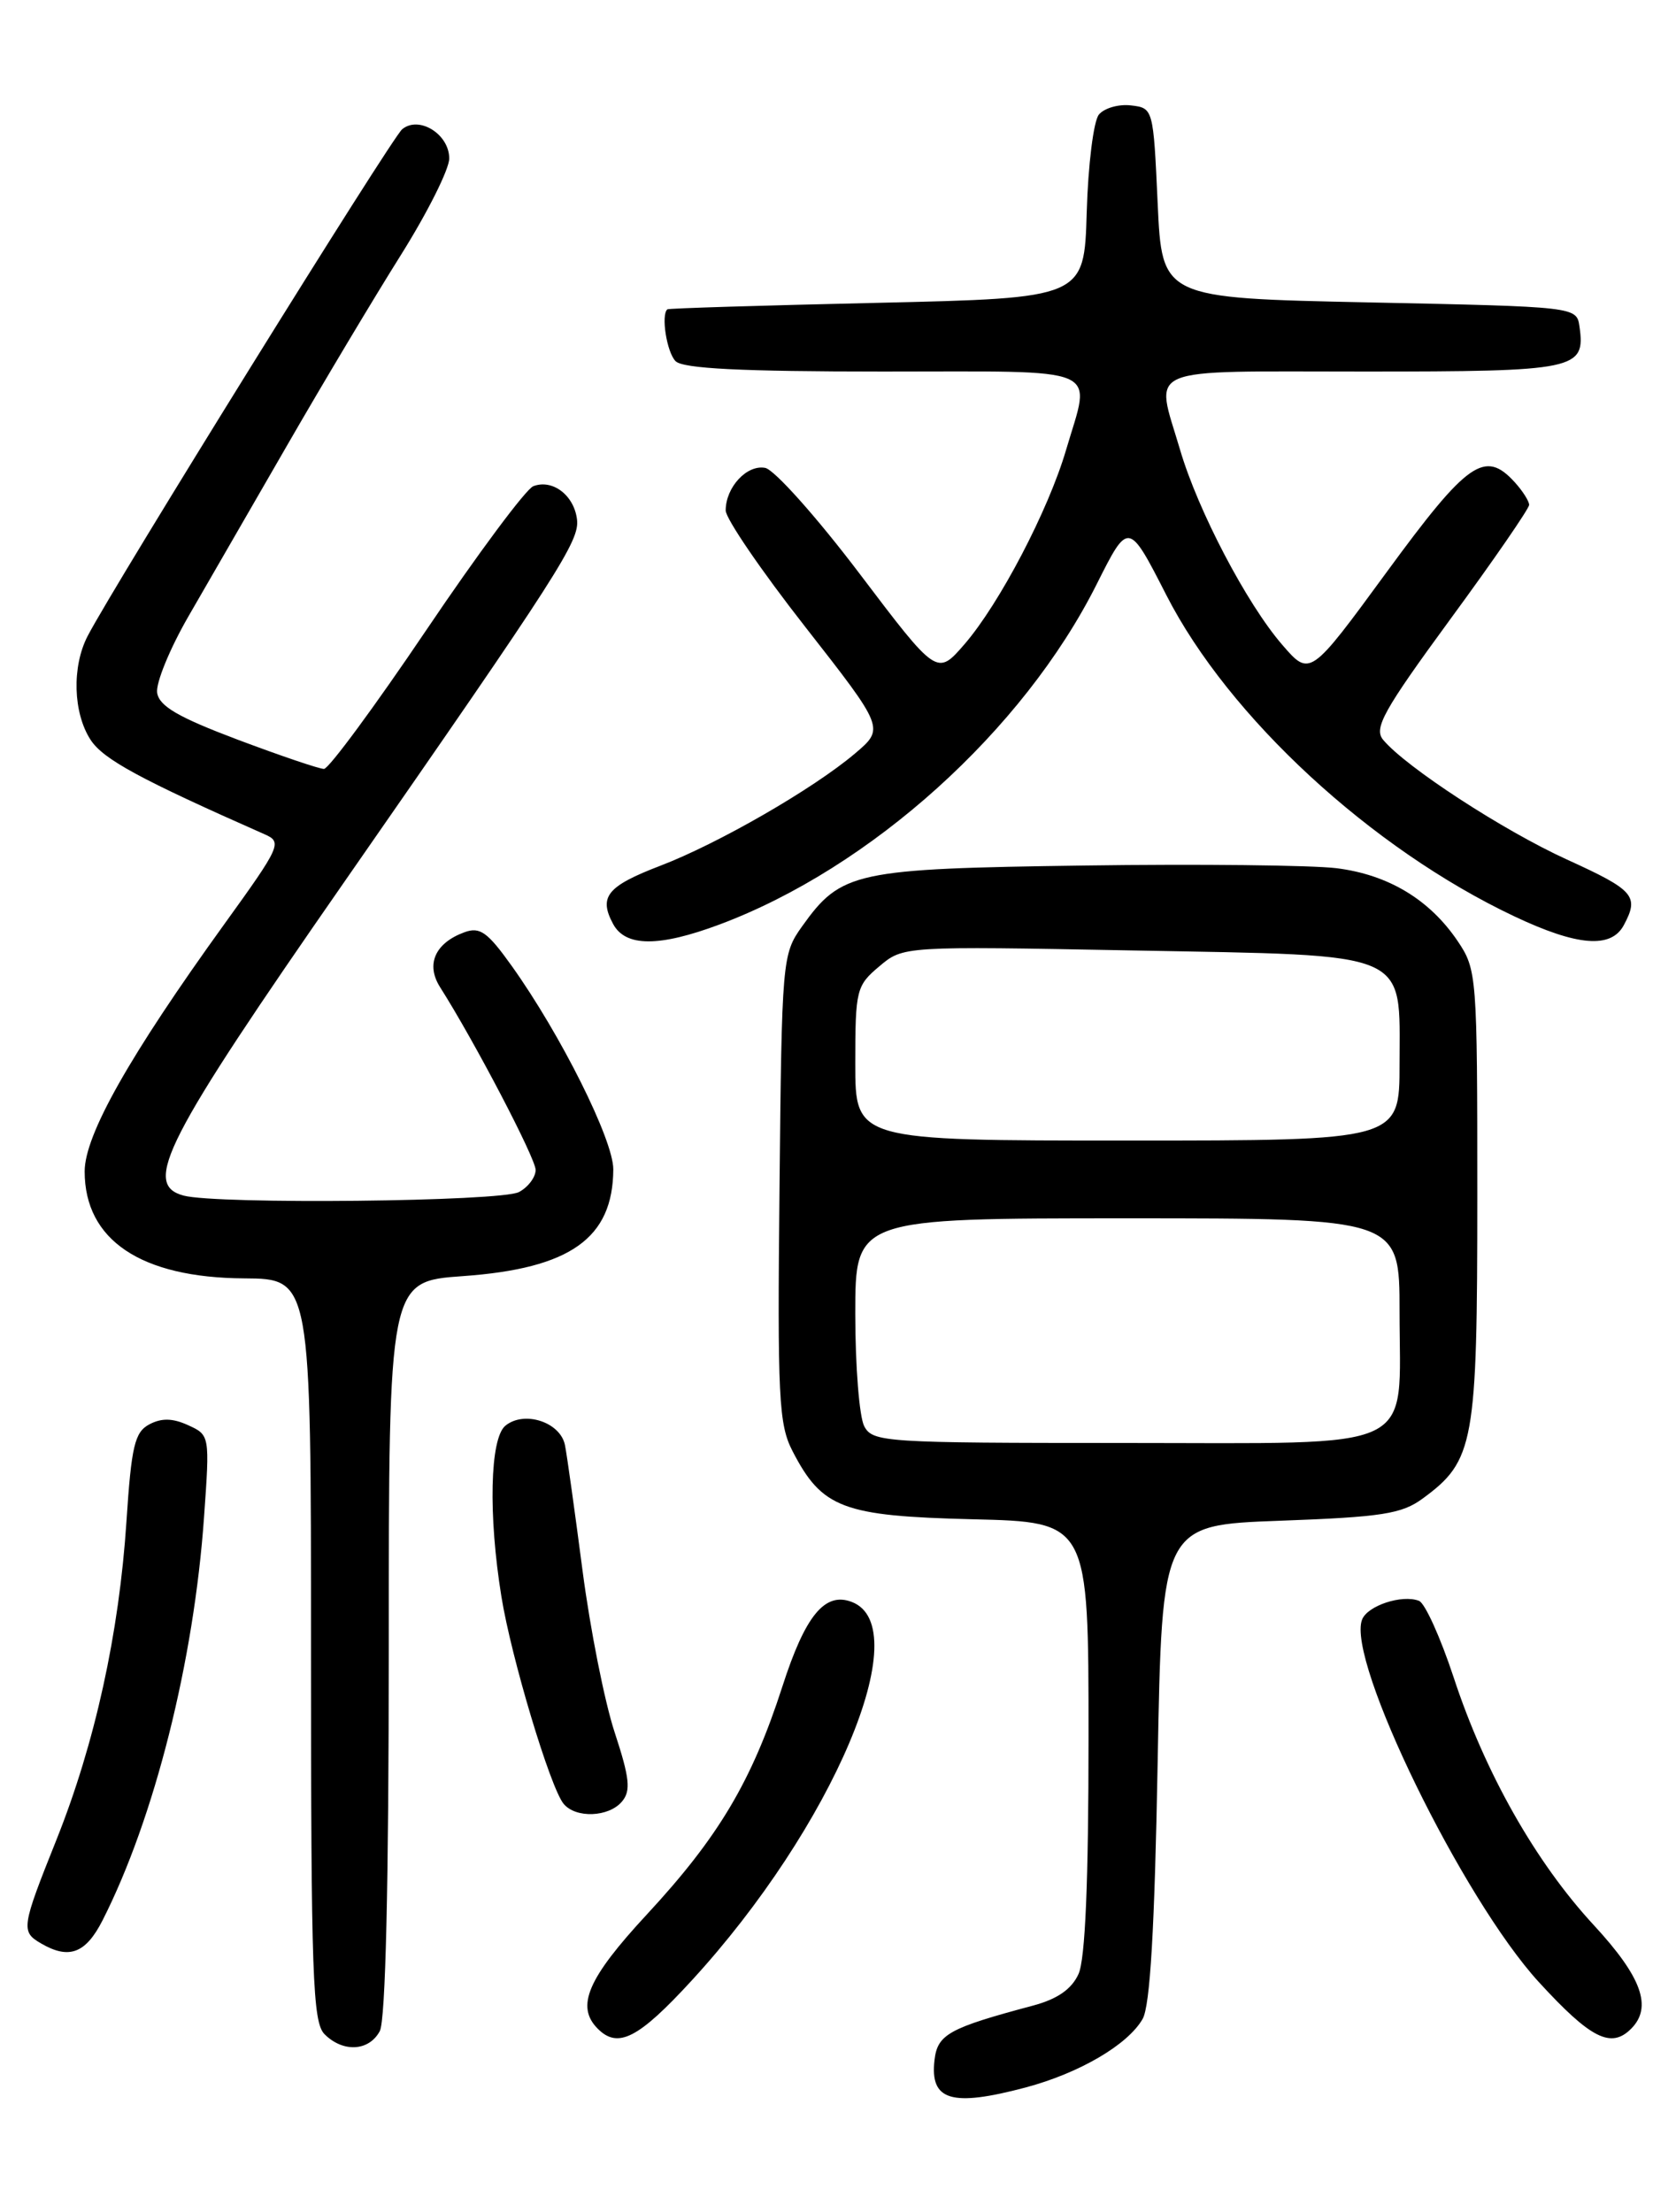<?xml version="1.0" encoding="UTF-8" standalone="no"?>
<!DOCTYPE svg PUBLIC "-//W3C//DTD SVG 1.1//EN" "http://www.w3.org/Graphics/SVG/1.1/DTD/svg11.dtd" >
<svg xmlns="http://www.w3.org/2000/svg" xmlns:xlink="http://www.w3.org/1999/xlink" version="1.1" viewBox="0 0 194 256">
 <g >
 <path fill="currentColor"
d=" M 118.72 241.59 C 124.94 239.93 130.55 236.65 132.26 233.66 C 133.13 232.15 133.65 223.20 134.00 204.00 C 134.50 176.50 134.50 176.50 148.18 176.00 C 159.97 175.57 162.26 175.21 164.68 173.43 C 170.65 169.05 171.00 167.10 171.00 138.40 C 171.00 112.90 170.95 112.22 168.73 108.92 C 165.48 104.11 160.70 101.23 154.70 100.48 C 151.84 100.13 138.70 99.98 125.50 100.17 C 98.92 100.54 97.37 100.87 92.83 107.23 C 90.55 110.43 90.49 111.04 90.23 137.50 C 89.98 161.72 90.14 164.85 91.73 167.93 C 95.15 174.56 97.54 175.46 112.57 175.83 C 126.00 176.15 126.00 176.15 126.00 201.03 C 126.00 217.83 125.62 226.74 124.84 228.46 C 124.04 230.22 122.39 231.36 119.59 232.11 C 109.84 234.71 108.51 235.44 108.17 238.43 C 107.63 243.12 110.13 243.87 118.72 241.59 Z  M 43.96 235.07 C 44.63 233.82 45.00 218.04 45.00 190.71 C 45.00 148.30 45.00 148.30 53.58 147.69 C 66.02 146.81 70.95 143.31 70.99 135.33 C 71.00 131.94 64.92 119.76 59.24 111.80 C 56.42 107.85 55.55 107.23 53.74 107.90 C 50.35 109.15 49.27 111.61 50.94 114.25 C 54.92 120.51 62.00 134.06 62.00 135.40 C 62.00 136.24 61.13 137.40 60.07 137.96 C 58.00 139.07 25.14 139.41 21.25 138.37 C 16.44 137.08 19.08 131.95 39.90 102.00 C 64.74 66.27 67.10 62.60 66.79 60.12 C 66.45 57.31 63.95 55.42 61.73 56.27 C 60.88 56.60 55.30 64.09 49.34 72.93 C 43.38 81.76 38.05 88.99 37.50 88.99 C 36.95 88.99 32.45 87.46 27.50 85.60 C 20.63 83.01 18.43 81.73 18.19 80.18 C 18.02 79.06 19.65 75.08 21.82 71.32 C 23.99 67.57 29.13 58.65 33.26 51.50 C 37.38 44.35 43.29 34.47 46.38 29.55 C 49.47 24.63 52.00 19.59 52.00 18.34 C 52.00 15.52 48.49 13.35 46.55 14.96 C 45.32 15.98 13.22 67.69 10.15 73.60 C 8.30 77.15 8.46 82.52 10.49 85.63 C 11.97 87.89 16.22 90.19 30.64 96.56 C 32.69 97.46 32.49 97.91 25.99 106.92 C 14.99 122.17 9.80 131.35 9.80 135.57 C 9.80 143.51 16.30 147.88 28.25 147.95 C 36.00 148.00 36.00 148.00 36.00 190.93 C 36.00 228.62 36.19 234.05 37.57 235.43 C 39.72 237.57 42.71 237.40 43.96 235.07 Z  M 80.03 229.25 C 96.38 211.46 106.19 188.31 98.60 185.40 C 95.48 184.20 93.21 186.96 90.56 195.19 C 87.02 206.15 83.19 212.59 74.90 221.54 C 68.01 228.97 66.61 232.21 69.20 234.80 C 71.53 237.13 73.89 235.93 80.03 229.25 Z  M 188.80 234.80 C 191.30 232.30 190.04 228.82 184.51 222.83 C 177.75 215.53 171.89 205.18 168.26 194.12 C 166.74 189.52 164.94 185.53 164.25 185.27 C 162.28 184.51 158.28 185.83 157.66 187.45 C 155.84 192.19 169.30 219.76 178.13 229.40 C 184.12 235.93 186.47 237.13 188.80 234.80 Z  M 11.87 222.25 C 17.87 210.44 22.45 192.27 23.62 175.54 C 24.29 166.13 24.28 166.08 21.77 164.94 C 19.98 164.12 18.69 164.10 17.28 164.85 C 15.59 165.75 15.21 167.37 14.64 176.04 C 13.79 189.05 10.99 201.77 6.54 212.91 C 2.47 223.08 2.40 223.55 4.75 224.92 C 7.99 226.81 9.92 226.08 11.87 222.25 Z  M 72.01 208.48 C 73.04 207.25 72.88 205.76 71.15 200.50 C 69.98 196.95 68.31 188.52 67.43 181.77 C 66.55 175.02 65.64 168.49 65.40 167.27 C 64.88 164.58 60.66 163.21 58.49 165.01 C 56.71 166.49 56.51 175.36 58.04 184.79 C 59.18 191.86 63.68 206.84 65.23 208.75 C 66.63 210.47 70.49 210.32 72.01 208.48 Z  M 83.30 106.99 C 100.81 100.44 118.44 84.54 126.93 67.64 C 130.62 60.29 130.62 60.29 135.02 68.90 C 142.23 83.00 158.72 98.22 175.28 106.05 C 182.57 109.50 186.49 109.82 187.96 107.07 C 189.76 103.71 189.18 103.03 181.38 99.48 C 173.97 96.10 162.72 88.77 160.10 85.62 C 158.99 84.29 160.13 82.24 167.90 71.63 C 172.91 64.80 177.00 58.86 177.00 58.43 C 177.00 58.01 176.26 56.83 175.35 55.83 C 171.88 52.00 169.89 53.40 160.54 66.17 C 151.63 78.34 151.63 78.34 148.41 74.61 C 144.31 69.87 138.66 59.09 136.60 52.07 C 133.70 42.21 131.85 43.00 157.88 43.00 C 182.50 43.00 183.53 42.78 182.83 37.81 C 182.50 35.50 182.50 35.50 158.50 35.00 C 134.50 34.50 134.50 34.50 134.00 23.50 C 133.50 12.56 133.49 12.50 130.91 12.20 C 129.49 12.03 127.82 12.51 127.20 13.26 C 126.58 14.00 125.95 19.09 125.79 24.56 C 125.50 34.50 125.50 34.50 101.50 35.05 C 88.30 35.35 77.39 35.68 77.25 35.80 C 76.49 36.42 77.18 40.78 78.20 41.80 C 79.06 42.66 85.80 43.00 102.20 43.00 C 128.14 43.00 126.30 42.21 123.40 52.07 C 121.35 59.06 115.70 69.86 111.64 74.56 C 108.46 78.23 108.46 78.23 99.48 66.37 C 94.54 59.85 89.63 54.35 88.57 54.15 C 86.45 53.75 84.00 56.39 84.00 59.08 C 84.00 60.02 88.14 66.08 93.20 72.54 C 102.40 84.30 102.40 84.30 98.95 87.22 C 94.13 91.30 83.16 97.62 76.45 100.19 C 70.27 102.56 69.28 103.78 70.96 106.92 C 72.39 109.60 76.26 109.62 83.30 106.99 Z  M 100.04 165.07 C 99.47 164.00 99.00 158.15 99.00 152.07 C 99.00 141.00 99.00 141.00 130.50 141.00 C 162.00 141.00 162.00 141.00 162.00 151.78 C 162.00 168.29 164.72 167.00 129.98 167.00 C 102.42 167.00 101.02 166.91 100.04 165.07 Z  M 99.00 123.09 C 99.00 114.58 99.12 114.07 101.78 111.84 C 104.55 109.50 104.55 109.50 131.17 110.00 C 163.65 110.61 162.00 109.91 162.00 123.15 C 162.00 132.00 162.00 132.00 130.50 132.00 C 99.00 132.00 99.00 132.00 99.00 123.09 Z "/>
</g>
</svg>